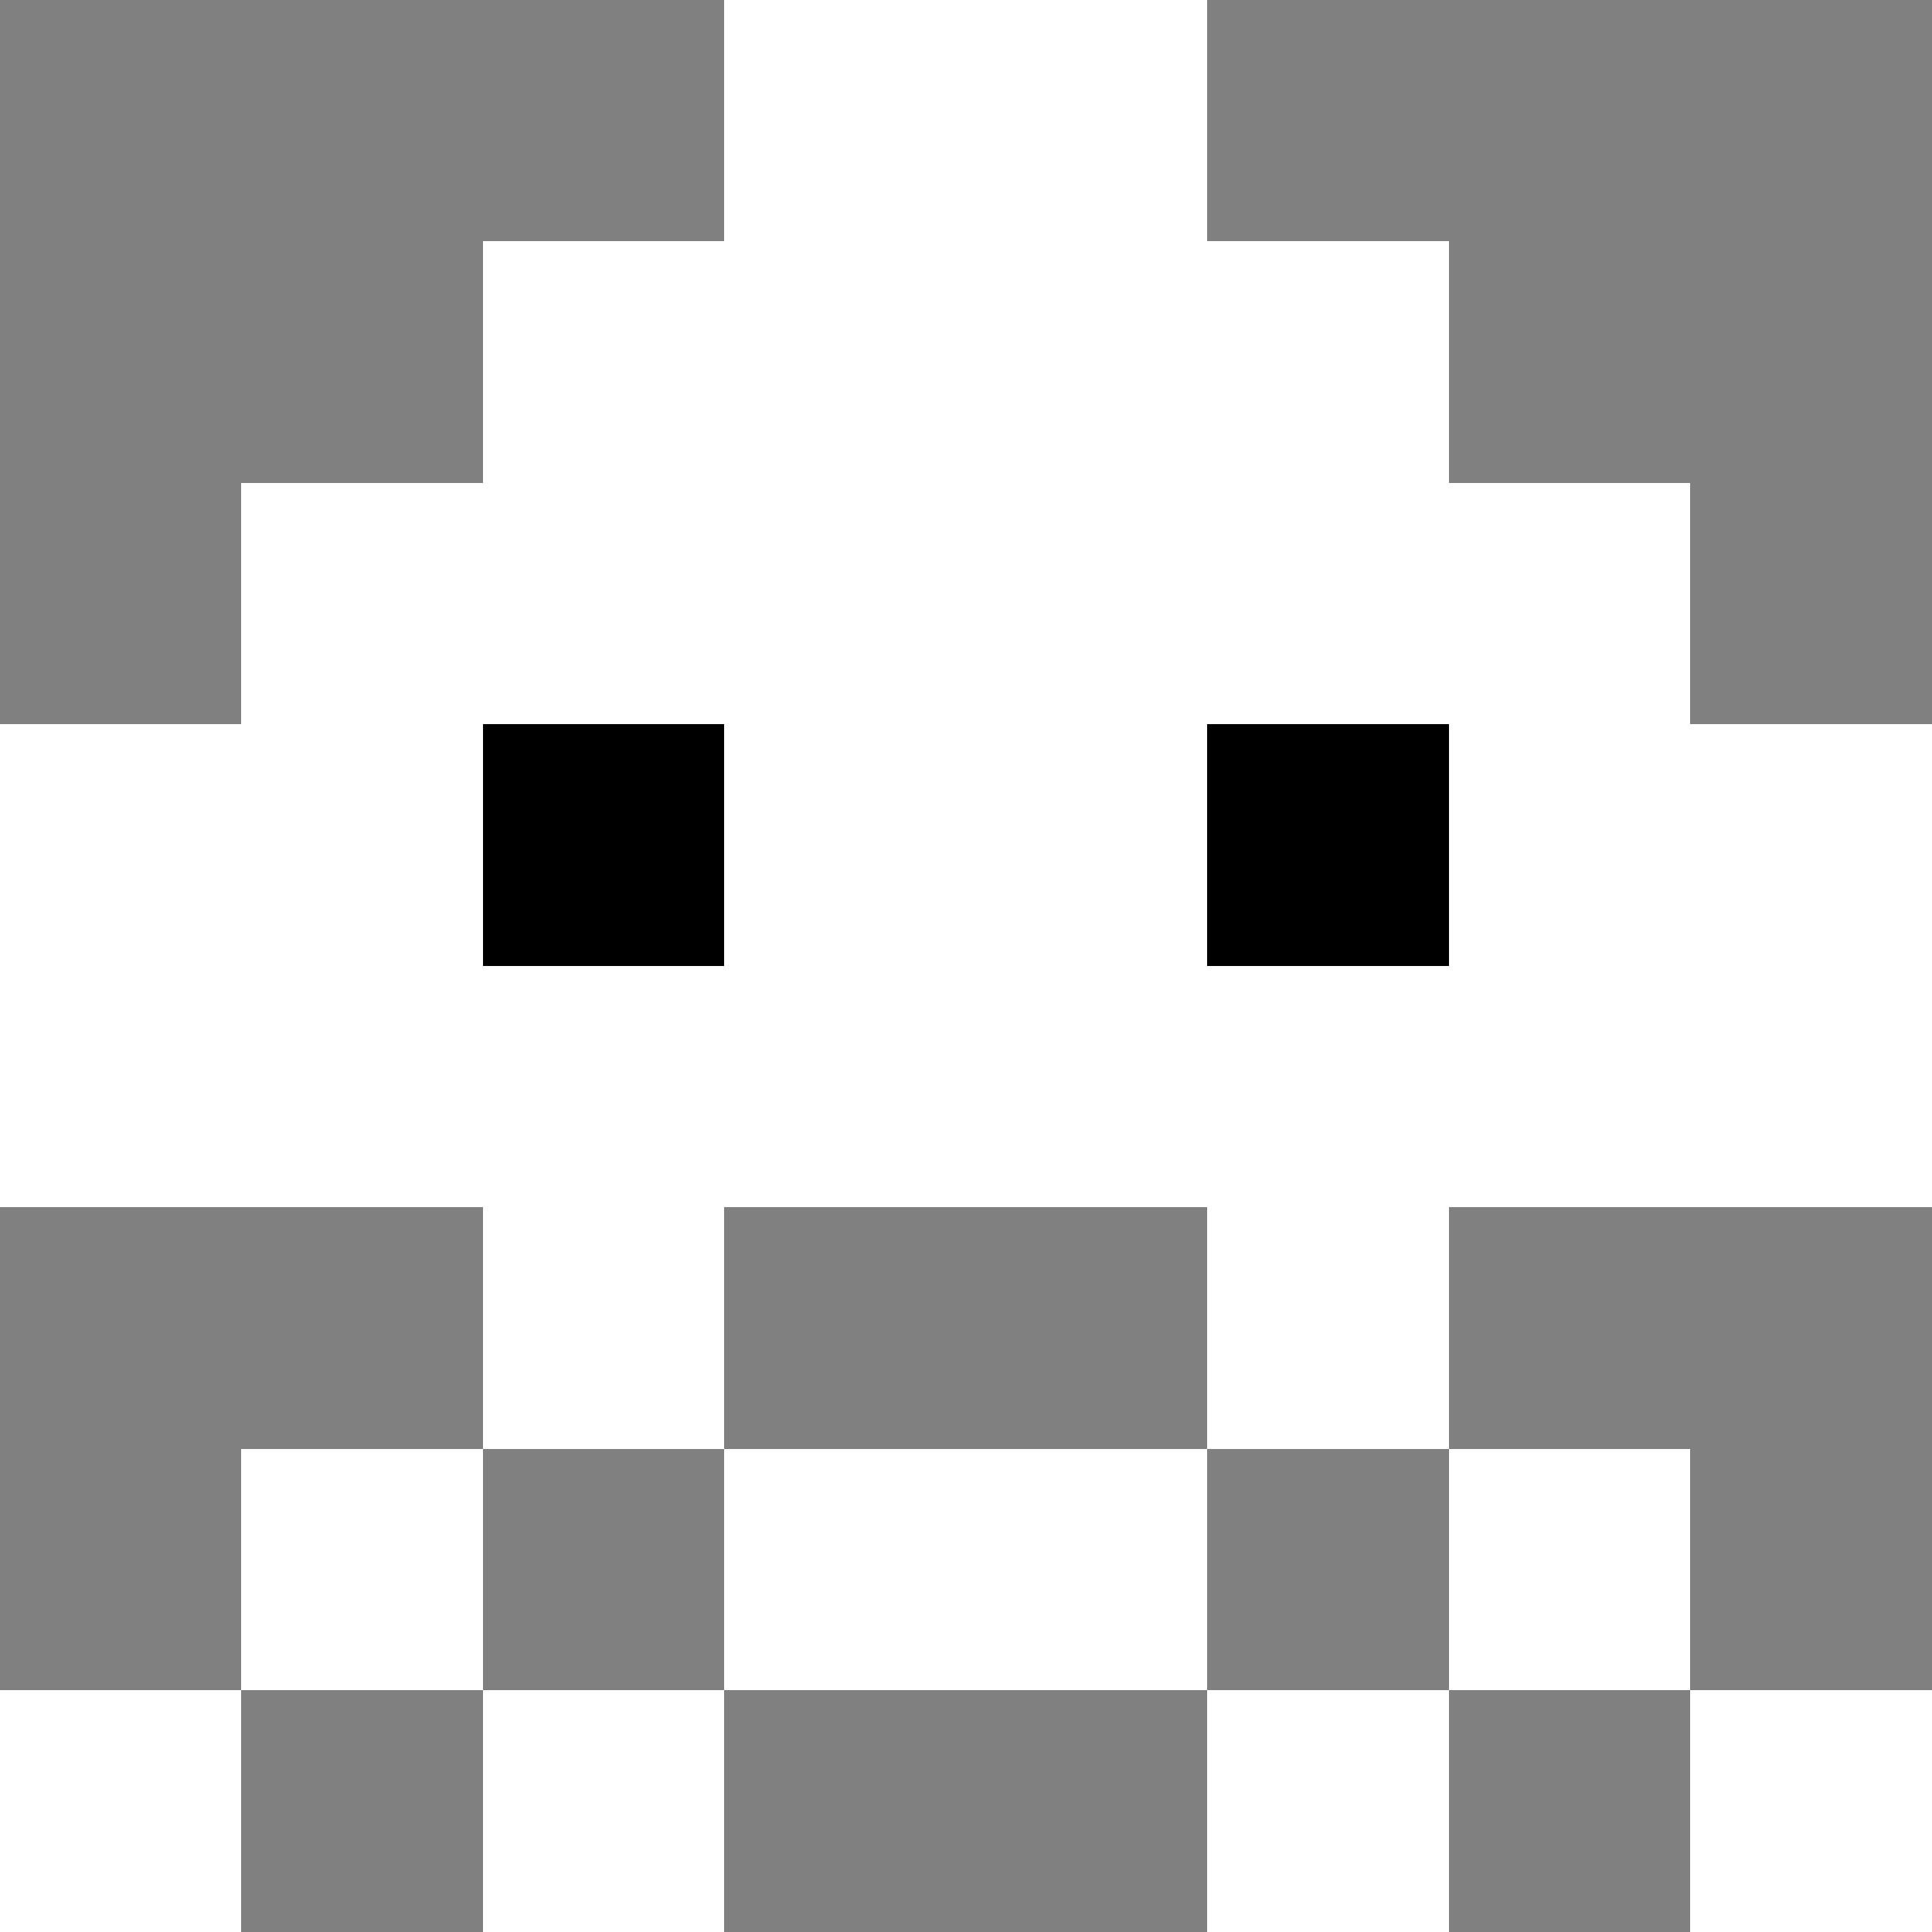 <svg version="1.1" xmlns="http://www.w3.org/2000/svg" width="16" height="16" viewBox="0 0 80 80" style="shape-rendering:crispEdges;">
    <rect x="0" y="0" width="80" height="80" fill="#808080" stroke="none"/>
    <g fill="white">
        <rect y="0"  x="30"  height="10" width="20" />

        <rect y="10" x="20"  height="10" width="40" />

        <rect y="20" x="10"  height="10" width="60" />

        <rect y="30" x="0"  height="10" width="80" />

        <rect y="40" x="0"  height="10" width="80" />

        <rect y="50" x="20"  height="10" width="10" />
        <rect y="50" x="50"  height="10" width="10" />

        <rect y="60" x="10"  height="10" width="10" />
        <rect y="60" x="30"  height="10" width="20" />
        <rect y="60" x="60"  height="10" width="10" />

        <rect y="70" x="0"  height="10" width="10" />
        <rect y="70" x="20"  height="10" width="10" />
        <rect y="70" x="50"  height="10" width="10" />
        <rect y="70" x="70"  height="10" width="10" />

    </g>
    <g fill="black">
        <rect y="30" x="20"  height="10" width="10"/>
        <rect y="30" x="50"  height="10" width="10"/>
    </g>
</svg>